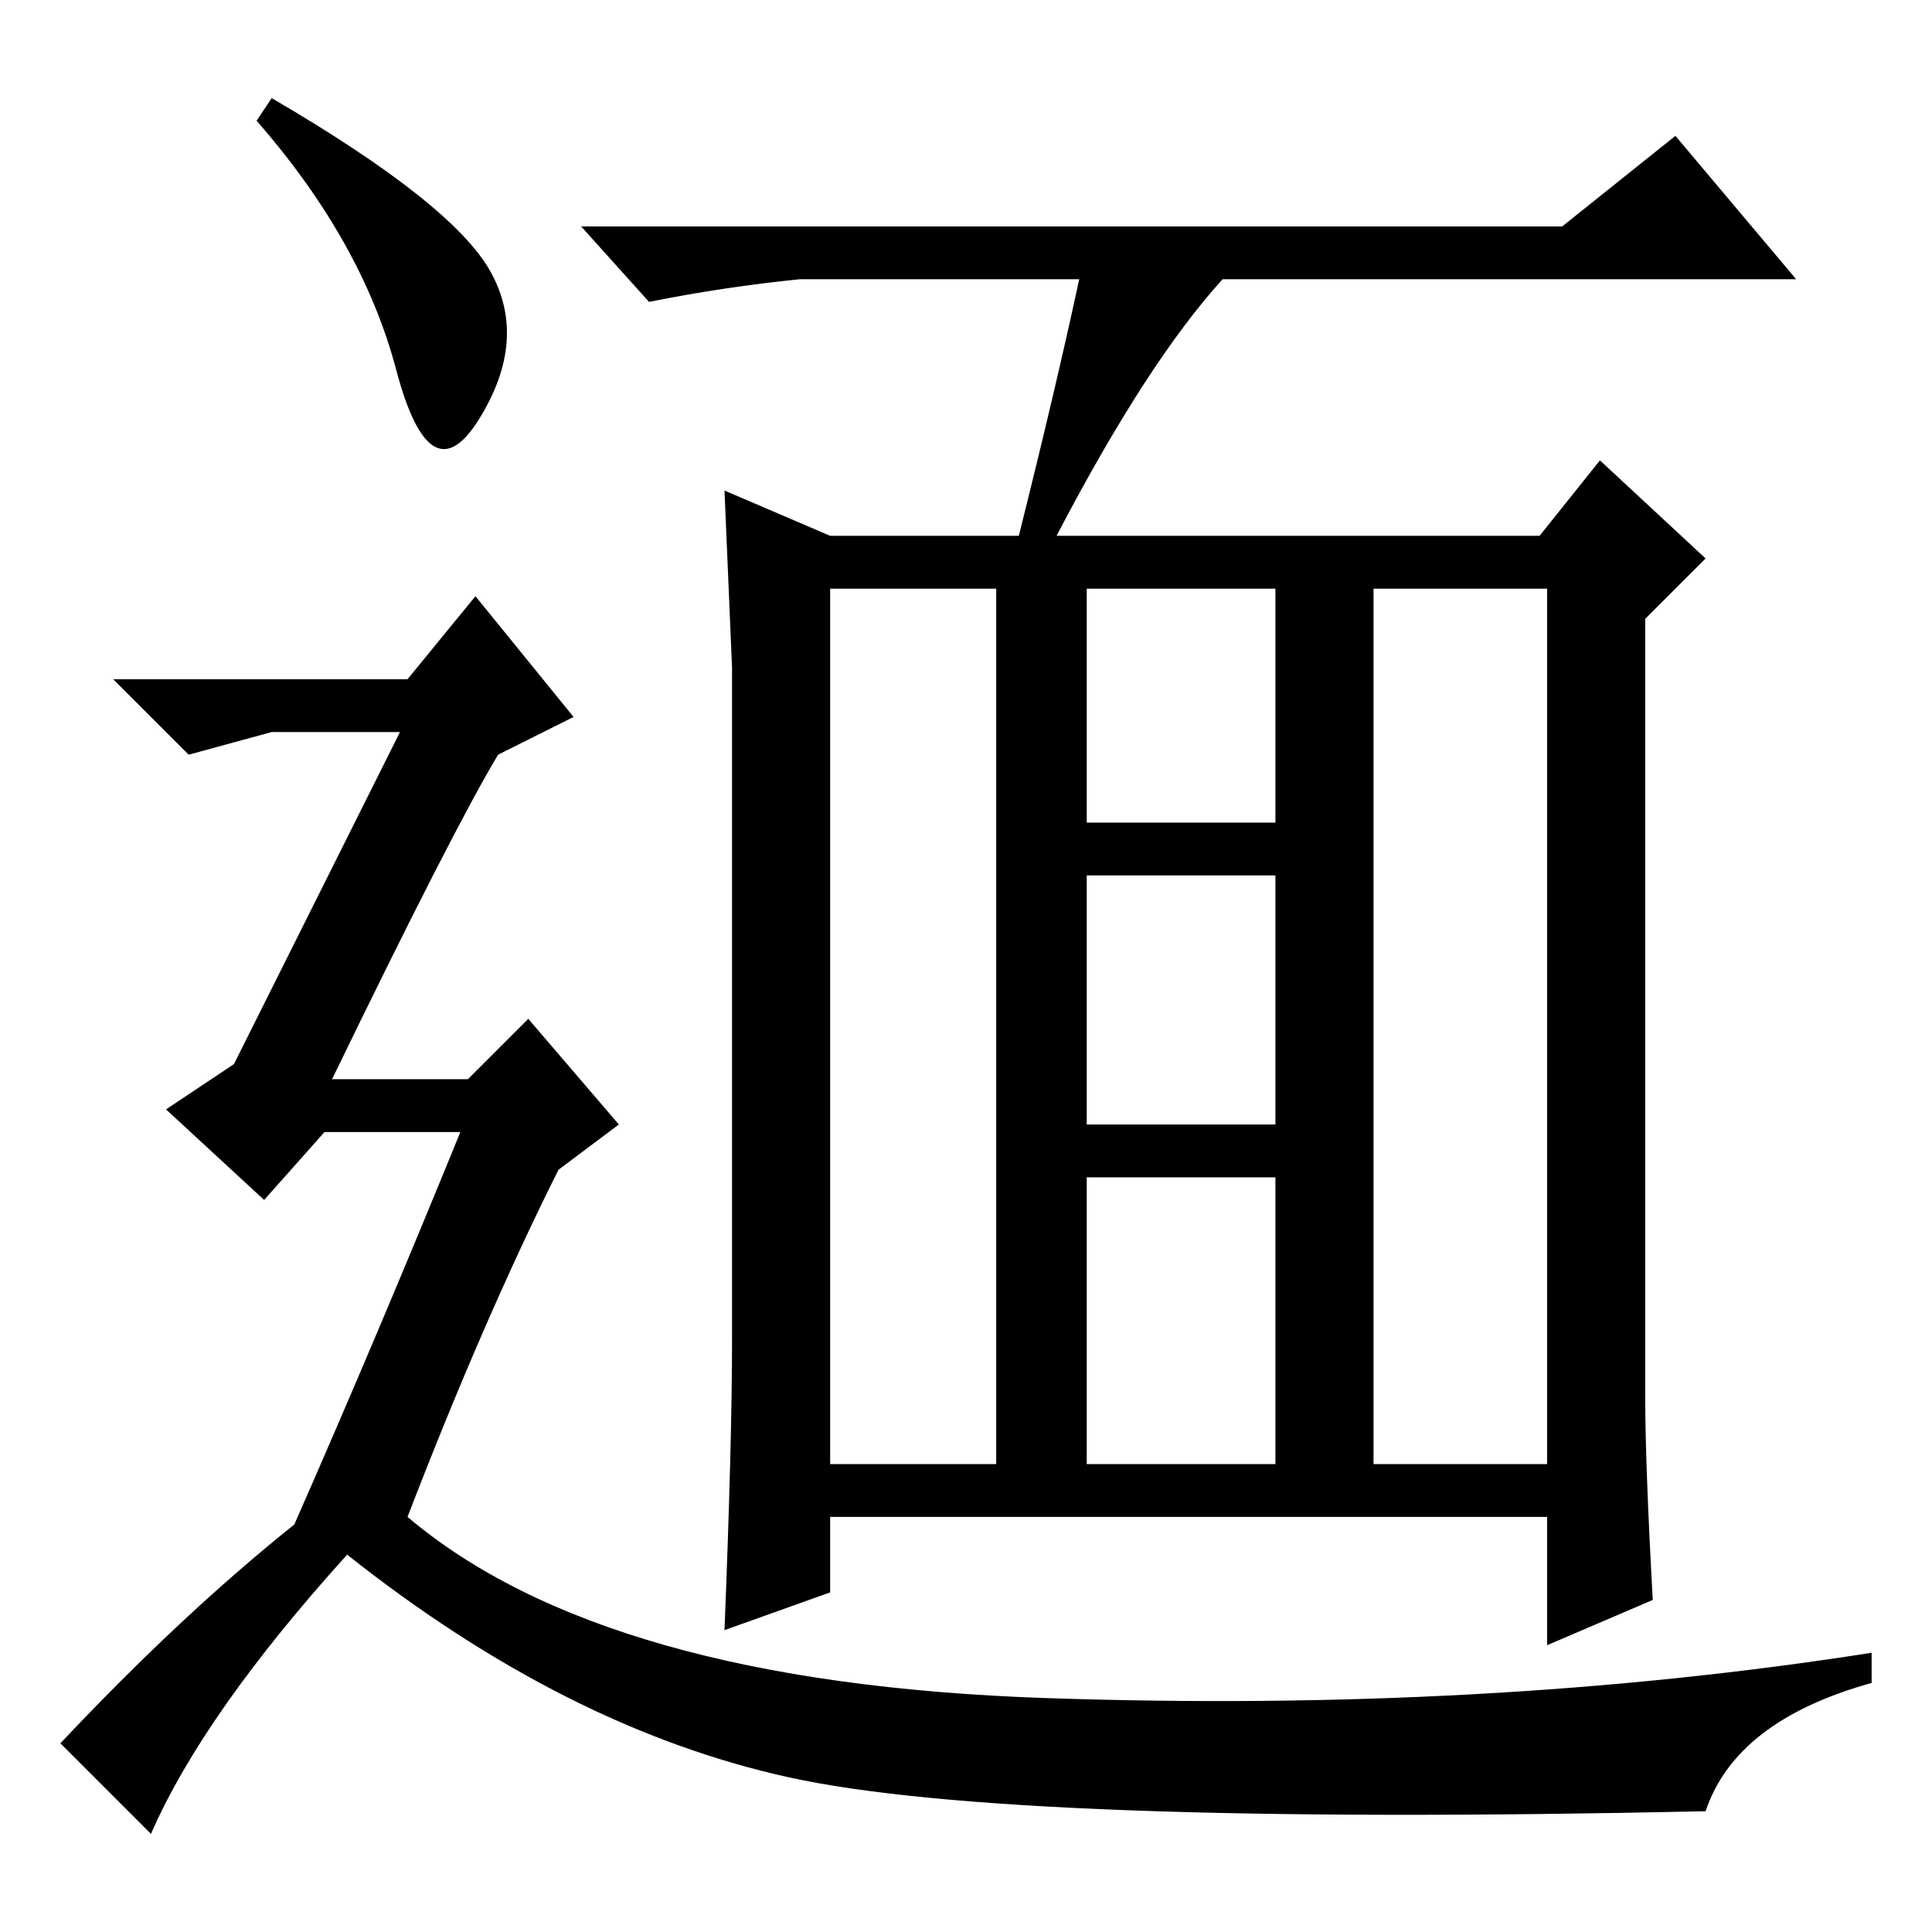 <?xml version="1.0" standalone="no"?>
<!DOCTYPE svg PUBLIC "-//W3C//DTD SVG 1.1//EN" "http://www.w3.org/Graphics/SVG/1.1/DTD/svg11.dtd" >
<svg xmlns="http://www.w3.org/2000/svg" xmlns:xlink="http://www.w3.org/1999/xlink" version="1.1" viewBox="0 -36 256 256">
  <g transform="matrix(1 0 0 -1 0 220)">
   <path fill="currentColor"
d="M219 44l-14 -6v17h-95v-10l-14 -5q1 25 1 38.5v47.5v41.5t-1 23.5l14 -6h25q5 20 8 34h-37q-10 -1 -20 -3l-9 10h130l15 12l16 -19h-76q-10 -11 -22 -34h64l8 10l14 -13l-8 -8v-103q0 -9 1 -27zM110 62h22v116h-22v-116zM182 62h23v116h-23v-116zM144 147h25v31h-25v-31z
M144 107h25v33h-25v-33zM144 62h25v38h-25v-38zM36 243q24 -14 29 -23t-1.5 -19.5t-11 6.5t-18.5 33zM39 54q11 25 22 52h-18l-8 -9l-13 12l9 6l22 44h-17l-11 -3l-10 10h39l9 11l13 -16l-10 -5q-6 -10 -22 -43h18l8 8l12 -14l-8 -6q-10 -20 -20 -46q26 -22 84.5 -24
t109.5 6v-4q-18 -5 -22 -17q-92 -2 -121.5 4.5t-58.5 29.5q-19 -21 -26 -37l-12 12q16 17 31 29z" />
  </g>

</svg>
